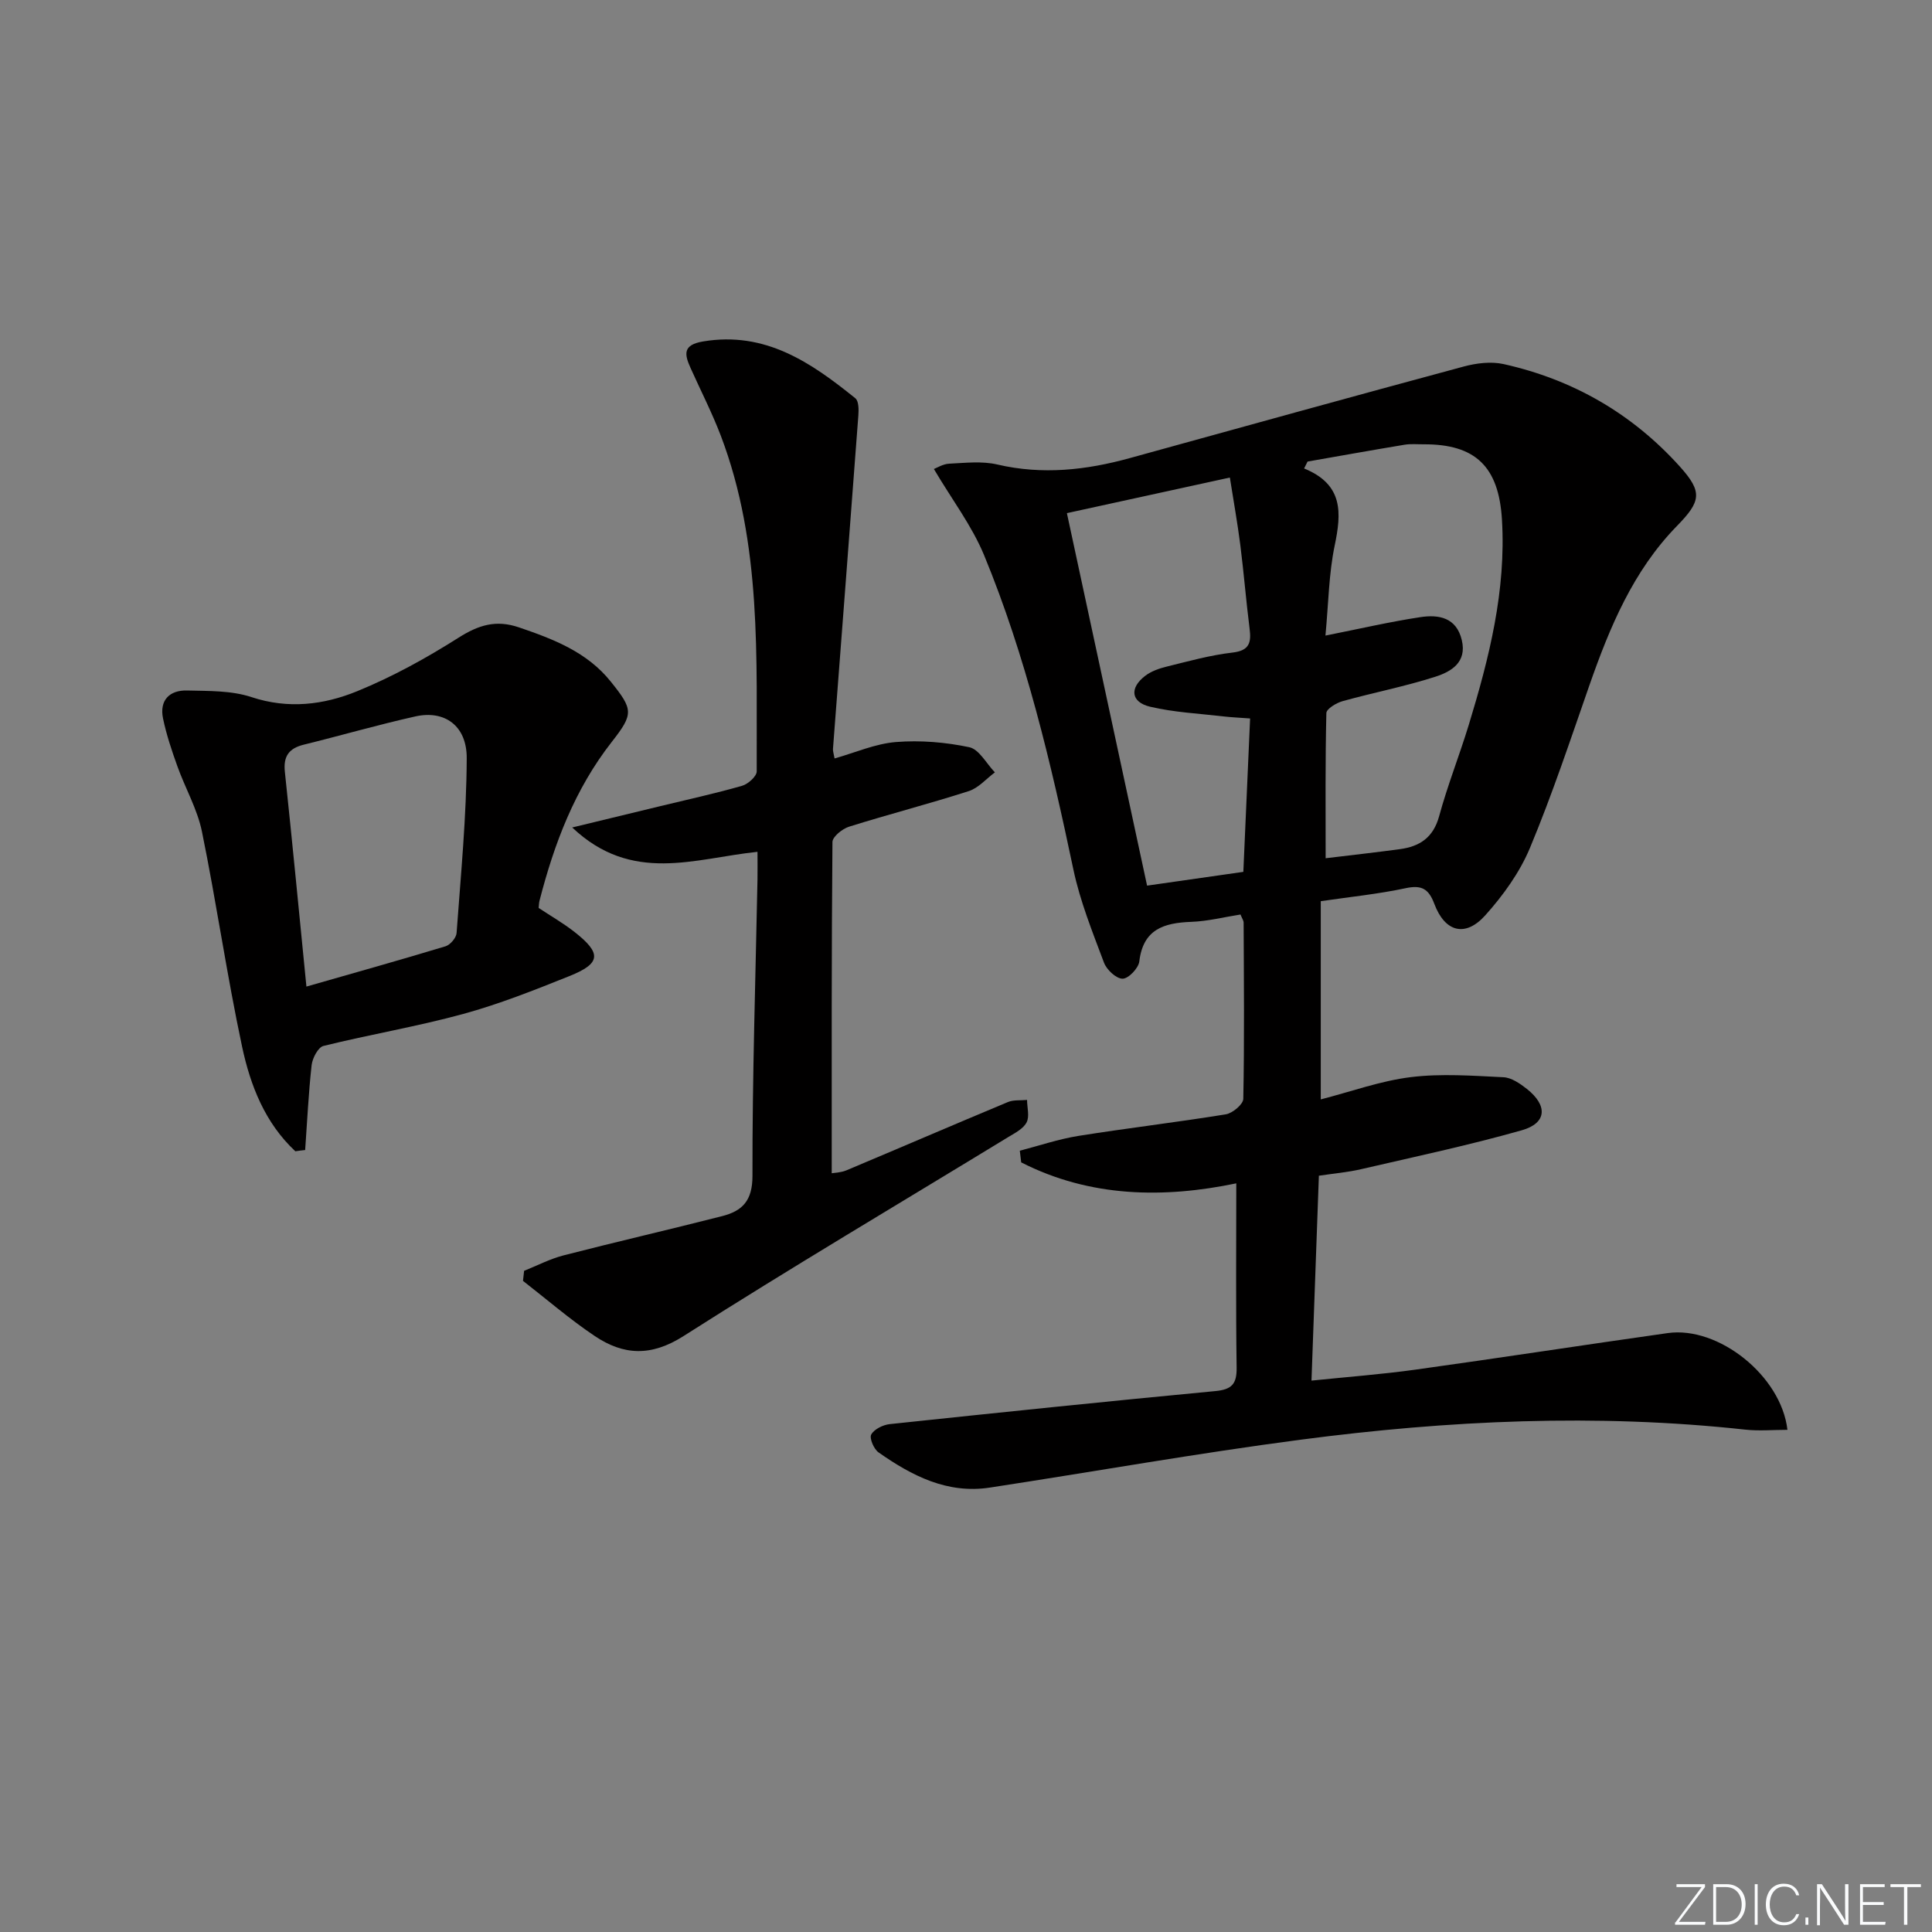 <svg enable-background="new 0 0 400 400" viewBox="0 0 400 400" xmlns="http://www.w3.org/2000/svg"><rect x="0" y="0" width="400" height="400" fill="#808080" stroke="none"/><g fill="#fafbfc"><path d="m346.9 398 5.4-7.3h-5.2v-.6h5.9v.6l-5.4 7.2h5.5l-.1.6h-6.2v-.5z"/><path d="m354.7 390.1h2.8c2.3 0 3.9 1.6 3.9 4.1s-1.6 4.3-3.9 4.3h-2.8zm.6 7.8h2c2.2 0 3.3-1.6 3.3-3.6 0-1.8-1-3.6-3.3-3.6h-2z"/><path d="m363.9 390.1v8.4h-.6v-8.4z"/><path d="m372.5 396.3c-.4 1.3-1.4 2.3-3.2 2.3-2.4 0-3.7-1.9-3.7-4.3 0-2.3 1.2-4.3 3.7-4.3 1.8 0 2.9 1 3.2 2.4h-.6c-.4-1.1-1.1-1.8-2.5-1.8-2.1 0-3 1.9-3 3.7s.9 3.7 3 3.7c1.4 0 2.1-.7 2.5-1.7z"/><path d="m373.8 398.5v-1.5h.6v1.5z"/><path d="m376.2 398.5v-8.4h1c1.3 2 4.4 6.7 4.9 7.6-.1-1.2-.1-2.4-.1-3.8v-3.8h.7v8.4h-.9c-1.2-1.9-4.4-6.8-5-7.7.1 1.1 0 2.3 0 3.9v3.9h-.6z"/><path d="m390 394.4h-4.3v3.5h4.7l-.1.6h-5.2v-8.4h5.1v.6h-4.5v3.1h4.3z"/><path d="m394.2 390.7h-2.8v-.6h6.3v.6h-2.8v7.8h-.7z"/></g><path d="m211.14 238.24c4.03-1.04 8.01-2.4 12.11-3.06 10.16-1.62 20.39-2.82 30.54-4.47 1.4-.23 3.6-2.07 3.62-3.2.24-12.16.12-24.32.07-36.48 0-.45-.33-.89-.65-1.69-3.4.53-6.79 1.4-10.21 1.52-5.66.21-9.95 1.53-10.74 8.2-.17 1.4-2.25 3.57-3.46 3.57-1.32 0-3.3-1.85-3.85-3.32-2.38-6.34-4.95-12.71-6.34-19.3-4.65-22.12-9.84-44.09-18.47-65.03-2.53-6.13-6.69-11.58-10.41-17.88.64-.24 1.89-1.04 3.17-1.1 3.32-.16 6.79-.57 9.96.17 9.34 2.18 18.4 1.17 27.45-1.33 23.02-6.35 46.04-12.74 69.1-18.95 2.63-.71 5.68-1.09 8.28-.51 14.36 3.2 26.62 10.26 36.5 21.23 4.72 5.25 4.38 7.18-.63 12.3-9.06 9.28-13.9 20.93-18.1 32.94-3.94 11.29-7.71 22.66-12.31 33.68-2.12 5.09-5.56 9.86-9.28 14-4.13 4.59-8.34 3.44-10.53-2.4-1.17-3.11-2.62-3.95-5.93-3.24-5.66 1.21-11.45 1.79-17.58 2.69v41.04c6.3-1.62 12.38-3.84 18.63-4.61 6.3-.78 12.79-.29 19.19.02 1.66.08 3.43 1.3 4.84 2.41 4.37 3.45 4.16 7.1-1.04 8.57-10.97 3.11-22.16 5.48-33.28 8.06-2.71.63-5.52.87-8.73 1.35-.51 14.06-1.01 27.93-1.53 42.42 7.47-.77 14.53-1.3 21.52-2.27 17.43-2.42 34.82-5.11 52.24-7.57 10.48-1.48 23.49 8.83 24.78 20.03-2.94 0-5.86.27-8.72-.04-30.77-3.36-61.47-1.93-92.03 2.08-21.53 2.82-42.92 6.64-64.39 9.92-8.81 1.35-16.16-2.46-23.04-7.29-.97-.68-1.93-2.94-1.51-3.7.61-1.1 2.43-2 3.82-2.15 22.46-2.38 44.92-4.71 67.41-6.84 3.41-.32 4.47-1.46 4.42-4.86-.18-12.59-.07-25.18-.07-38.15-14.94 3.1-30.17 2.97-44.53-4.34-.11-.83-.2-1.62-.29-2.42zm63.28-106.65c7.06-1.4 13.32-2.86 19.67-3.82 3.78-.57 7.45.06 8.56 4.76 1.1 4.62-2.23 6.54-5.48 7.58-6.28 2.02-12.81 3.28-19.18 5.05-1.31.36-3.36 1.6-3.38 2.47-.24 9.92-.15 19.85-.15 30.06 5.56-.67 10.47-1.22 15.36-1.88 4.09-.55 6.92-2.38 8.13-6.8 1.74-6.39 4.2-12.58 6.14-18.92 4.23-13.86 7.76-27.84 6.87-42.55-.66-10.9-5.46-15.6-16.19-15.55-1.33.01-2.69-.13-3.99.09-6.69 1.11-13.37 2.31-20.06 3.48-.24.48-.48.95-.72 1.43 8.19 3.34 7.73 9.23 6.33 15.97-1.21 5.8-1.27 11.82-1.91 18.63zm-53.53-25.35c5.61 26.06 11.12 51.67 16.6 77.12 6.45-.92 12.98-1.86 19.93-2.85.46-10.46.92-20.98 1.4-31.76-2.22-.17-3.85-.23-5.48-.42-5.09-.6-10.27-.84-15.22-2.01-3.98-.94-4.31-3.87-1.04-6.38 1.25-.97 2.92-1.55 4.48-1.93 4.5-1.11 9.01-2.37 13.6-2.9 3.57-.41 3.92-2.1 3.55-5-.73-5.76-1.19-11.55-1.92-17.3-.58-4.53-1.39-9.04-2.16-13.94-11.64 2.53-22.58 4.93-33.74 7.37z" fill="#010000"/><path d="m156.83 176.36c-13 1.35-25.97 6.7-38.36-5.04 6.93-1.68 12.59-3.05 18.25-4.42 5.65-1.37 11.34-2.61 16.92-4.21 1.24-.35 3.04-1.97 3.03-2.99-.1-23.41 1.12-46.99-7.43-69.48-1.83-4.8-4.19-9.39-6.29-14.08-1.28-2.85-1.58-4.75 2.63-5.45 12.87-2.15 22.35 4.37 31.51 11.77.72.58.71 2.38.62 3.59-1.72 23-3.5 46-5.25 68.99-.04.48.15.98.33 1.99 4.28-1.21 8.44-3.06 12.72-3.4 5.02-.4 10.24.03 15.16 1.07 2.05.43 3.56 3.4 5.31 5.21-1.79 1.33-3.4 3.24-5.41 3.88-8.21 2.64-16.57 4.79-24.79 7.37-1.39.44-3.42 2.07-3.43 3.17-.2 22.79-.15 45.58-.15 68.58.53-.1 1.87-.12 3.03-.6 11.16-4.69 22.27-9.48 33.44-14.14 1.18-.49 2.64-.31 3.97-.44.01 1.58.55 3.43-.1 4.66-.7 1.33-2.42 2.2-3.83 3.05-22.43 13.69-45.05 27.07-67.21 41.19-6.74 4.29-12.44 3.96-18.38-.03-5.17-3.47-9.91-7.58-14.84-11.41.08-.69.15-1.39.23-2.08 2.73-1.09 5.39-2.49 8.22-3.21 10.91-2.81 21.89-5.33 32.8-8.12 4.15-1.06 6.27-3.17 6.26-8.34-.04-20.47.64-40.94 1.04-61.41.03-1.77 0-3.56 0-5.67z" fill="#010000"/><path d="m61.15 238.36c-6.27-5.84-9.32-13.62-11.03-21.67-3.15-14.76-5.29-29.73-8.31-44.52-.95-4.64-3.45-8.96-5.07-13.48-1.17-3.26-2.29-6.58-2.99-9.96-.77-3.75 1.35-5.86 4.97-5.77 4.47.11 9.18-.01 13.32 1.36 7.64 2.53 14.97 1.62 21.9-1.21 7.3-2.98 14.32-6.85 20.99-11.08 4.15-2.63 7.76-3.76 12.51-2.14 7.17 2.44 14.12 5.11 19.03 11.25 4.62 5.76 4.76 6.63.2 12.45-7.66 9.78-11.92 21.04-14.97 32.89-.12.46-.11.95-.18 1.5 2.52 1.67 5.12 3.16 7.45 4.99 5.63 4.42 5.46 6.5-1.09 9.12-7.23 2.9-14.52 5.8-22.02 7.85-9.52 2.6-19.3 4.24-28.89 6.61-1.11.27-2.28 2.52-2.45 3.96-.65 5.84-.92 11.72-1.34 17.59-.68.06-1.36.16-2.03.26zm2.29-34.1c9.77-2.8 19.32-5.47 28.8-8.34.98-.3 2.22-1.75 2.29-2.74.88-12.06 2.05-24.14 2.1-36.21.03-6.75-4.61-9.98-10.6-8.65-7.75 1.73-15.4 3.95-23.12 5.85-3.1.76-4.28 2.41-3.93 5.65 1.55 14.62 2.96 29.27 4.46 44.44z" fill="#010000"/></svg>